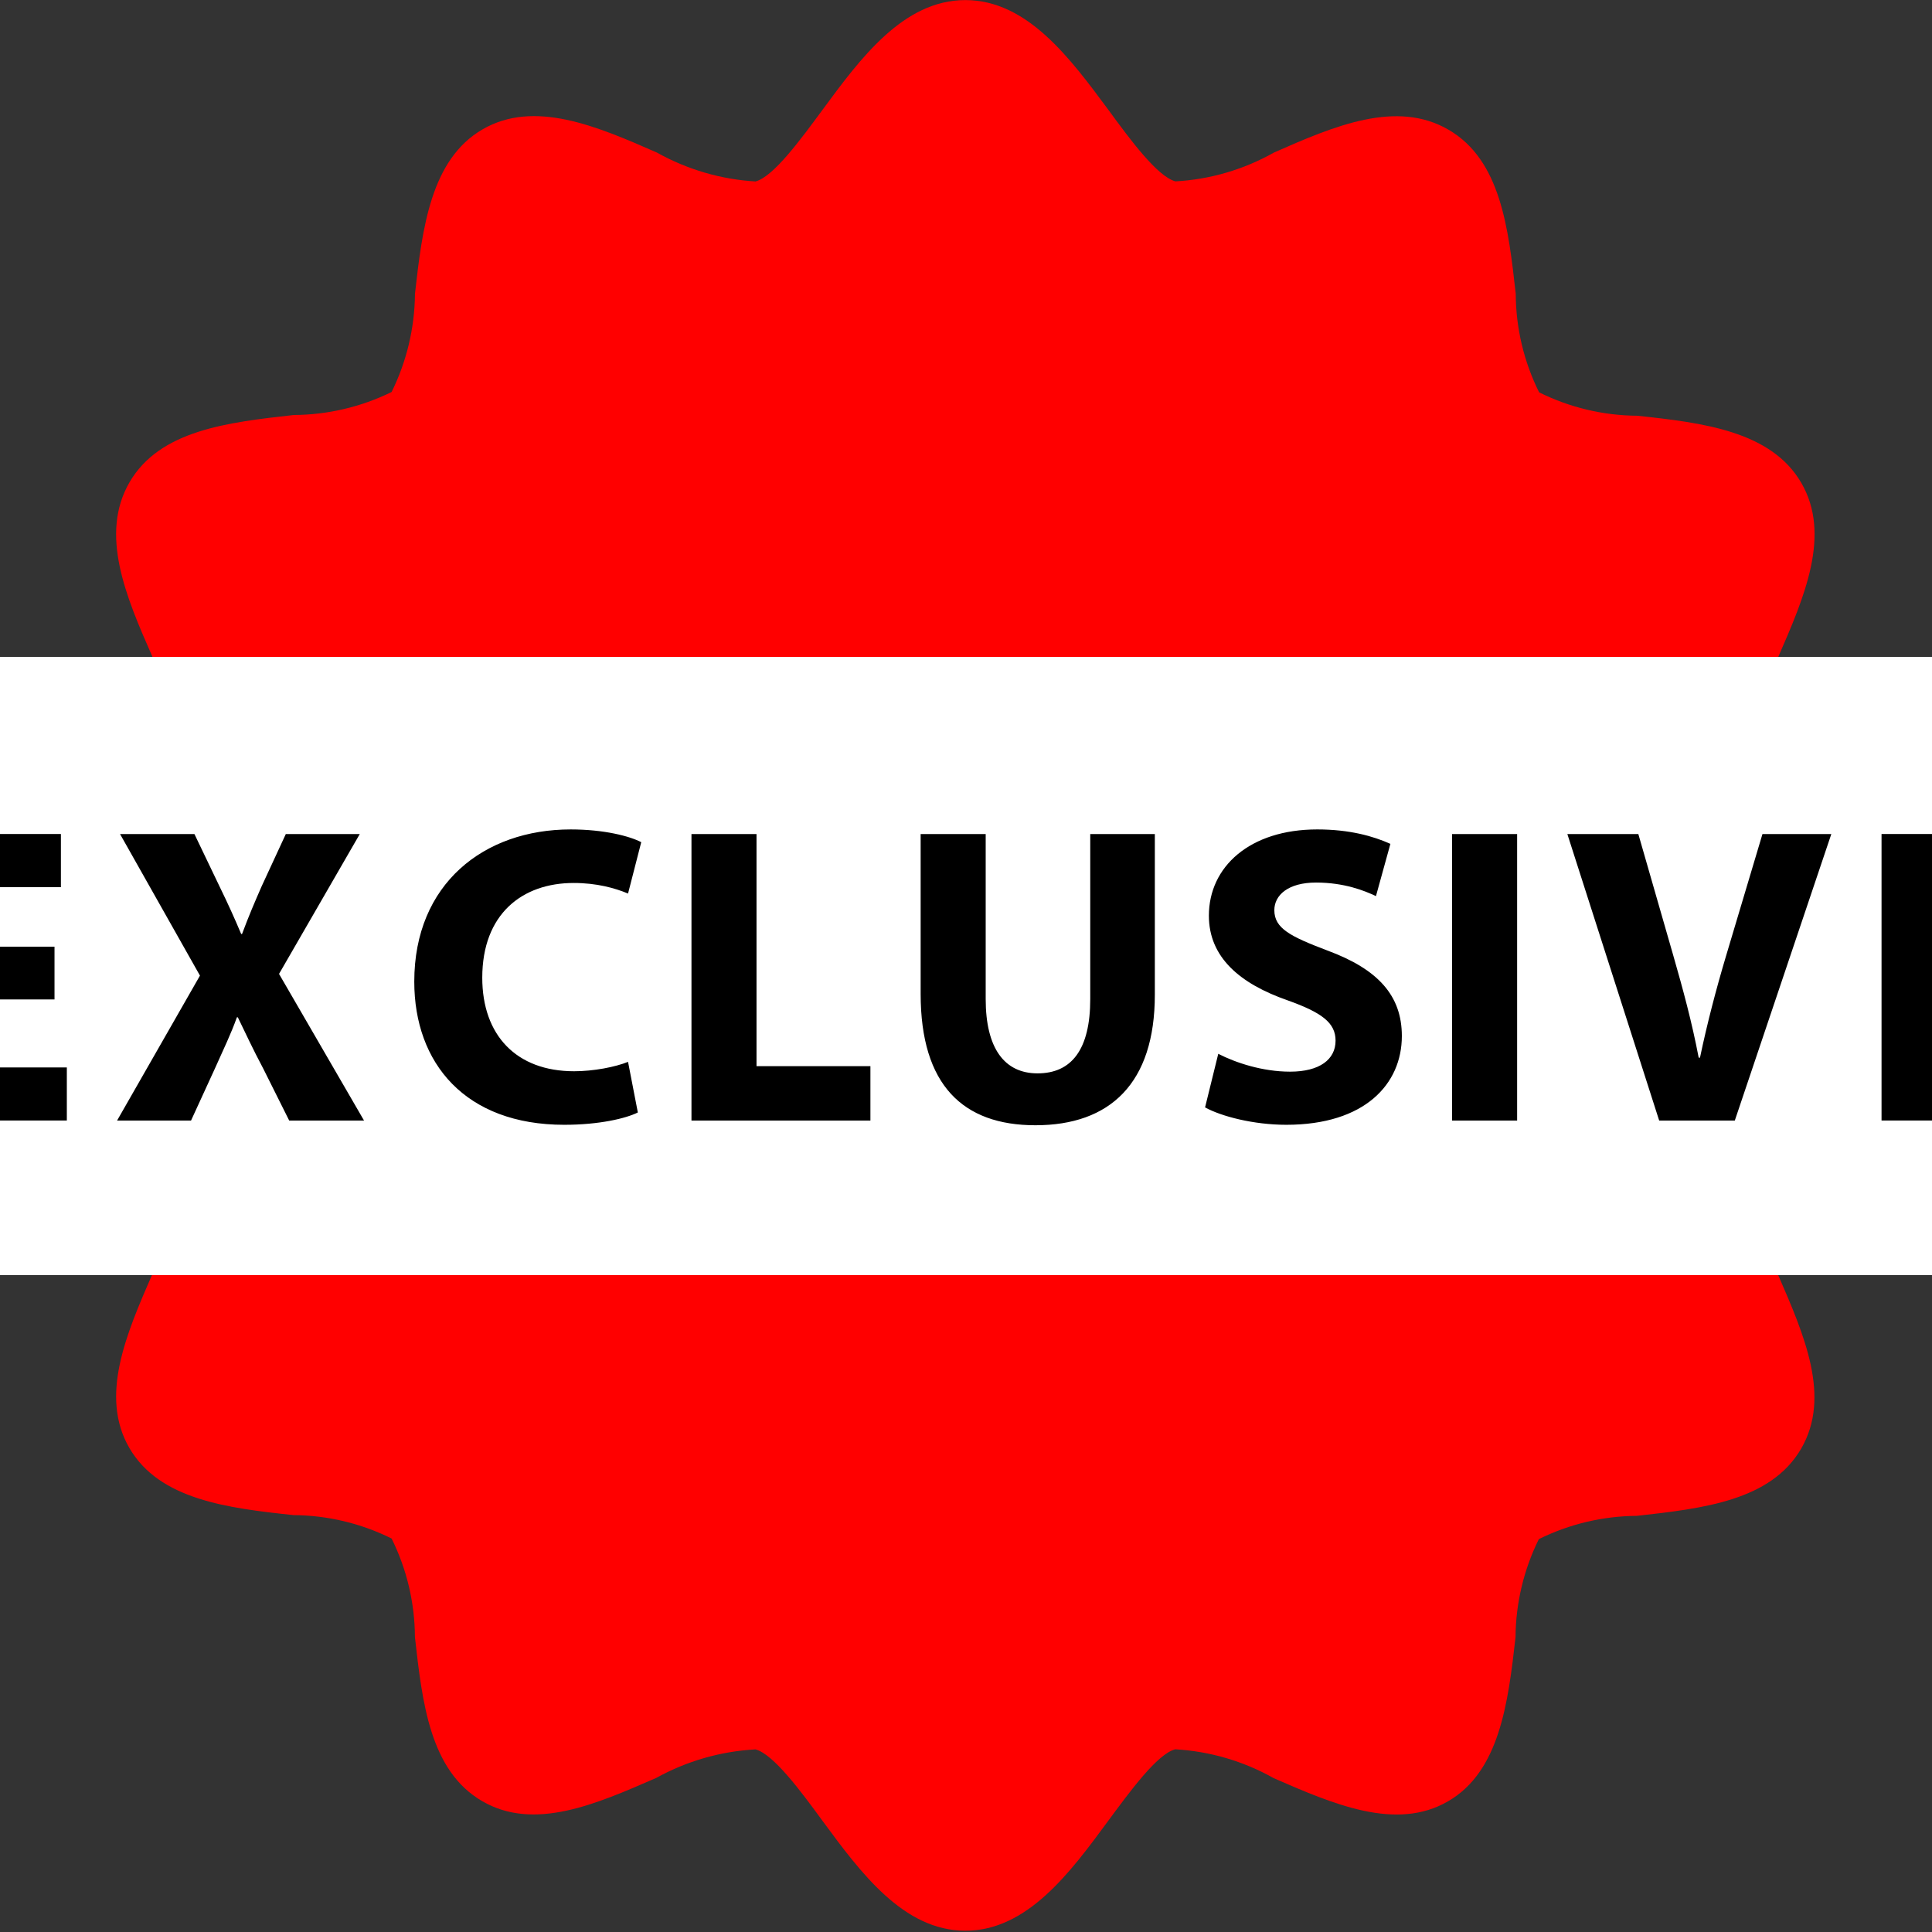 <svg xmlns="http://www.w3.org/2000/svg" width="42" height="42" viewBox="0 0 42 42">
    <rect x="0" y="0" width="42" height="42" fill="#333333" stroke="none"/>
    <g fill="none" fill-rule="evenodd">
        <path fill="red" fill-rule="nonzero" d="M42.586 17.885c-.646-.476-1.46-1.07-1.558-1.46.041-.752.256-1.485.628-2.14.57-1.307 1.157-2.66.503-3.787-.653-1.126-2.138-1.308-3.567-1.46-.74-.005-1.47-.179-2.133-.509-.331-.665-.505-1.397-.508-2.14-.16-1.43-.326-2.907-1.46-3.568-1.133-.66-2.489-.082-3.795.495-.657.37-1.39.586-2.143.627-.394-.105-.987-.912-1.46-1.558-.828-1.117-1.76-2.383-3.107-2.383-1.347 0-2.28 1.266-3.103 2.383-.478.648-1.07 1.46-1.46 1.56-.752-.045-1.484-.26-2.142-.628-1.314-.578-2.668-1.155-3.79-.505-1.122.65-1.31 2.139-1.47 3.577-.006.74-.18 1.47-.508 2.133-.662.325-1.389.496-2.126.5-1.43.16-2.91.327-3.57 1.46-.658 1.133-.08 2.487.497 3.796.373.657.587 1.393.628 2.147-.106.395-.913.99-1.559 1.46C4.266 18.707 3 19.641 3 20.988c0 1.346 1.266 2.28 2.385 3.102.646.476 1.46 1.071 1.559 1.46-.042.752-.257 1.485-.628 2.14-.57 1.307-1.157 2.66-.504 3.787.653 1.126 2.139 1.308 3.568 1.46.74.005 1.47.179 2.133.509.33.665.504 1.398.507 2.14.16 1.43.327 2.907 1.46 3.568 1.133.66 2.478.066 3.787-.504.663-.367 1.4-.579 2.157-.62.394.106.987.912 1.46 1.558.823 1.117 1.755 2.384 3.102 2.384s2.28-1.267 3.102-2.384c.478-.647 1.071-1.46 1.46-1.56.753.043 1.486.258 2.142.628 1.307.57 2.661 1.153 3.785.505 1.124-.647 1.31-2.138 1.471-3.569.005-.74.179-1.47.507-2.133.663-.328 1.392-.501 2.132-.506 1.43-.16 2.91-.326 3.57-1.46.658-1.133.063-2.478-.504-3.786-.372-.661-.584-1.4-.62-2.157.105-.394.912-.99 1.558-1.46 1.116-.823 2.385-1.757 2.385-3.102s-1.269-2.281-2.388-3.103z" transform="translate(-3)"/>
        <path fill="#FFF" d="M3 14.28H45V27.72H3z" transform="translate(-3)"/>
        <path fill="#000" fill-rule="nonzero" d="M4.453 24.36v-1.155h-2.56v-1.478h2.292V20.58H1.894v-1.294h2.43v-1.155H.48v6.228h3.973zm2.7 0l.517-1.127c.194-.435.352-.758.48-1.118h.02c.175.36.323.683.554 1.118l.563 1.127h1.627l-1.848-3.188 1.755-3.04H9.213l-.526 1.137c-.157.36-.277.637-.425 1.035h-.019c-.148-.351-.286-.656-.471-1.035l-.545-1.137H5.61l1.737 3.077-1.802 3.151h1.608zm8.114.092c.758 0 1.34-.138 1.599-.268l-.213-1.1c-.277.112-.748.204-1.173.204-1.257 0-1.996-.785-1.996-2.033 0-1.386.869-2.06 1.987-2.06.499 0 .896.11 1.182.23l.287-1.117c-.25-.13-.804-.277-1.534-.277-1.885 0-3.4 1.182-3.4 3.308 0 1.774 1.108 3.113 3.261 3.113zm6.655-.092v-1.183h-2.476v-5.045h-1.414v6.228h3.89zm3.587.102c1.626 0 2.596-.915 2.596-2.837v-3.493h-1.404v3.585c0 1.1-.407 1.617-1.146 1.617-.72 0-1.127-.545-1.127-1.617v-3.585h-1.414v3.474c0 1.987.924 2.856 2.495 2.856zm5.453-.01c1.71 0 2.513-.887 2.513-1.93 0-.879-.517-1.451-1.617-1.858-.804-.305-1.155-.48-1.155-.878 0-.323.296-.6.906-.6.61 0 1.053.175 1.303.295l.314-1.136c-.37-.167-.887-.314-1.59-.314-1.469 0-2.356.813-2.356 1.875 0 .906.675 1.479 1.71 1.84.748.267 1.044.489 1.044.877 0 .406-.342.674-.989.674-.6 0-1.183-.194-1.561-.388l-.287 1.165c.351.194 1.053.378 1.765.378zm5.019-.092v-6.228h-1.414v6.228h1.414zm4.732 0l2.098-6.228h-1.497l-.795 2.661c-.212.712-.406 1.451-.563 2.2h-.028c-.148-.777-.342-1.488-.554-2.227l-.758-2.634h-1.543l1.996 6.228h1.644zm7.163 0v-1.155h-2.56v-1.478h2.292V20.58h-2.291v-1.294h2.43v-1.155h-3.844v6.228h3.973z" transform="translate(-3)"/>
    </g>
</svg>
